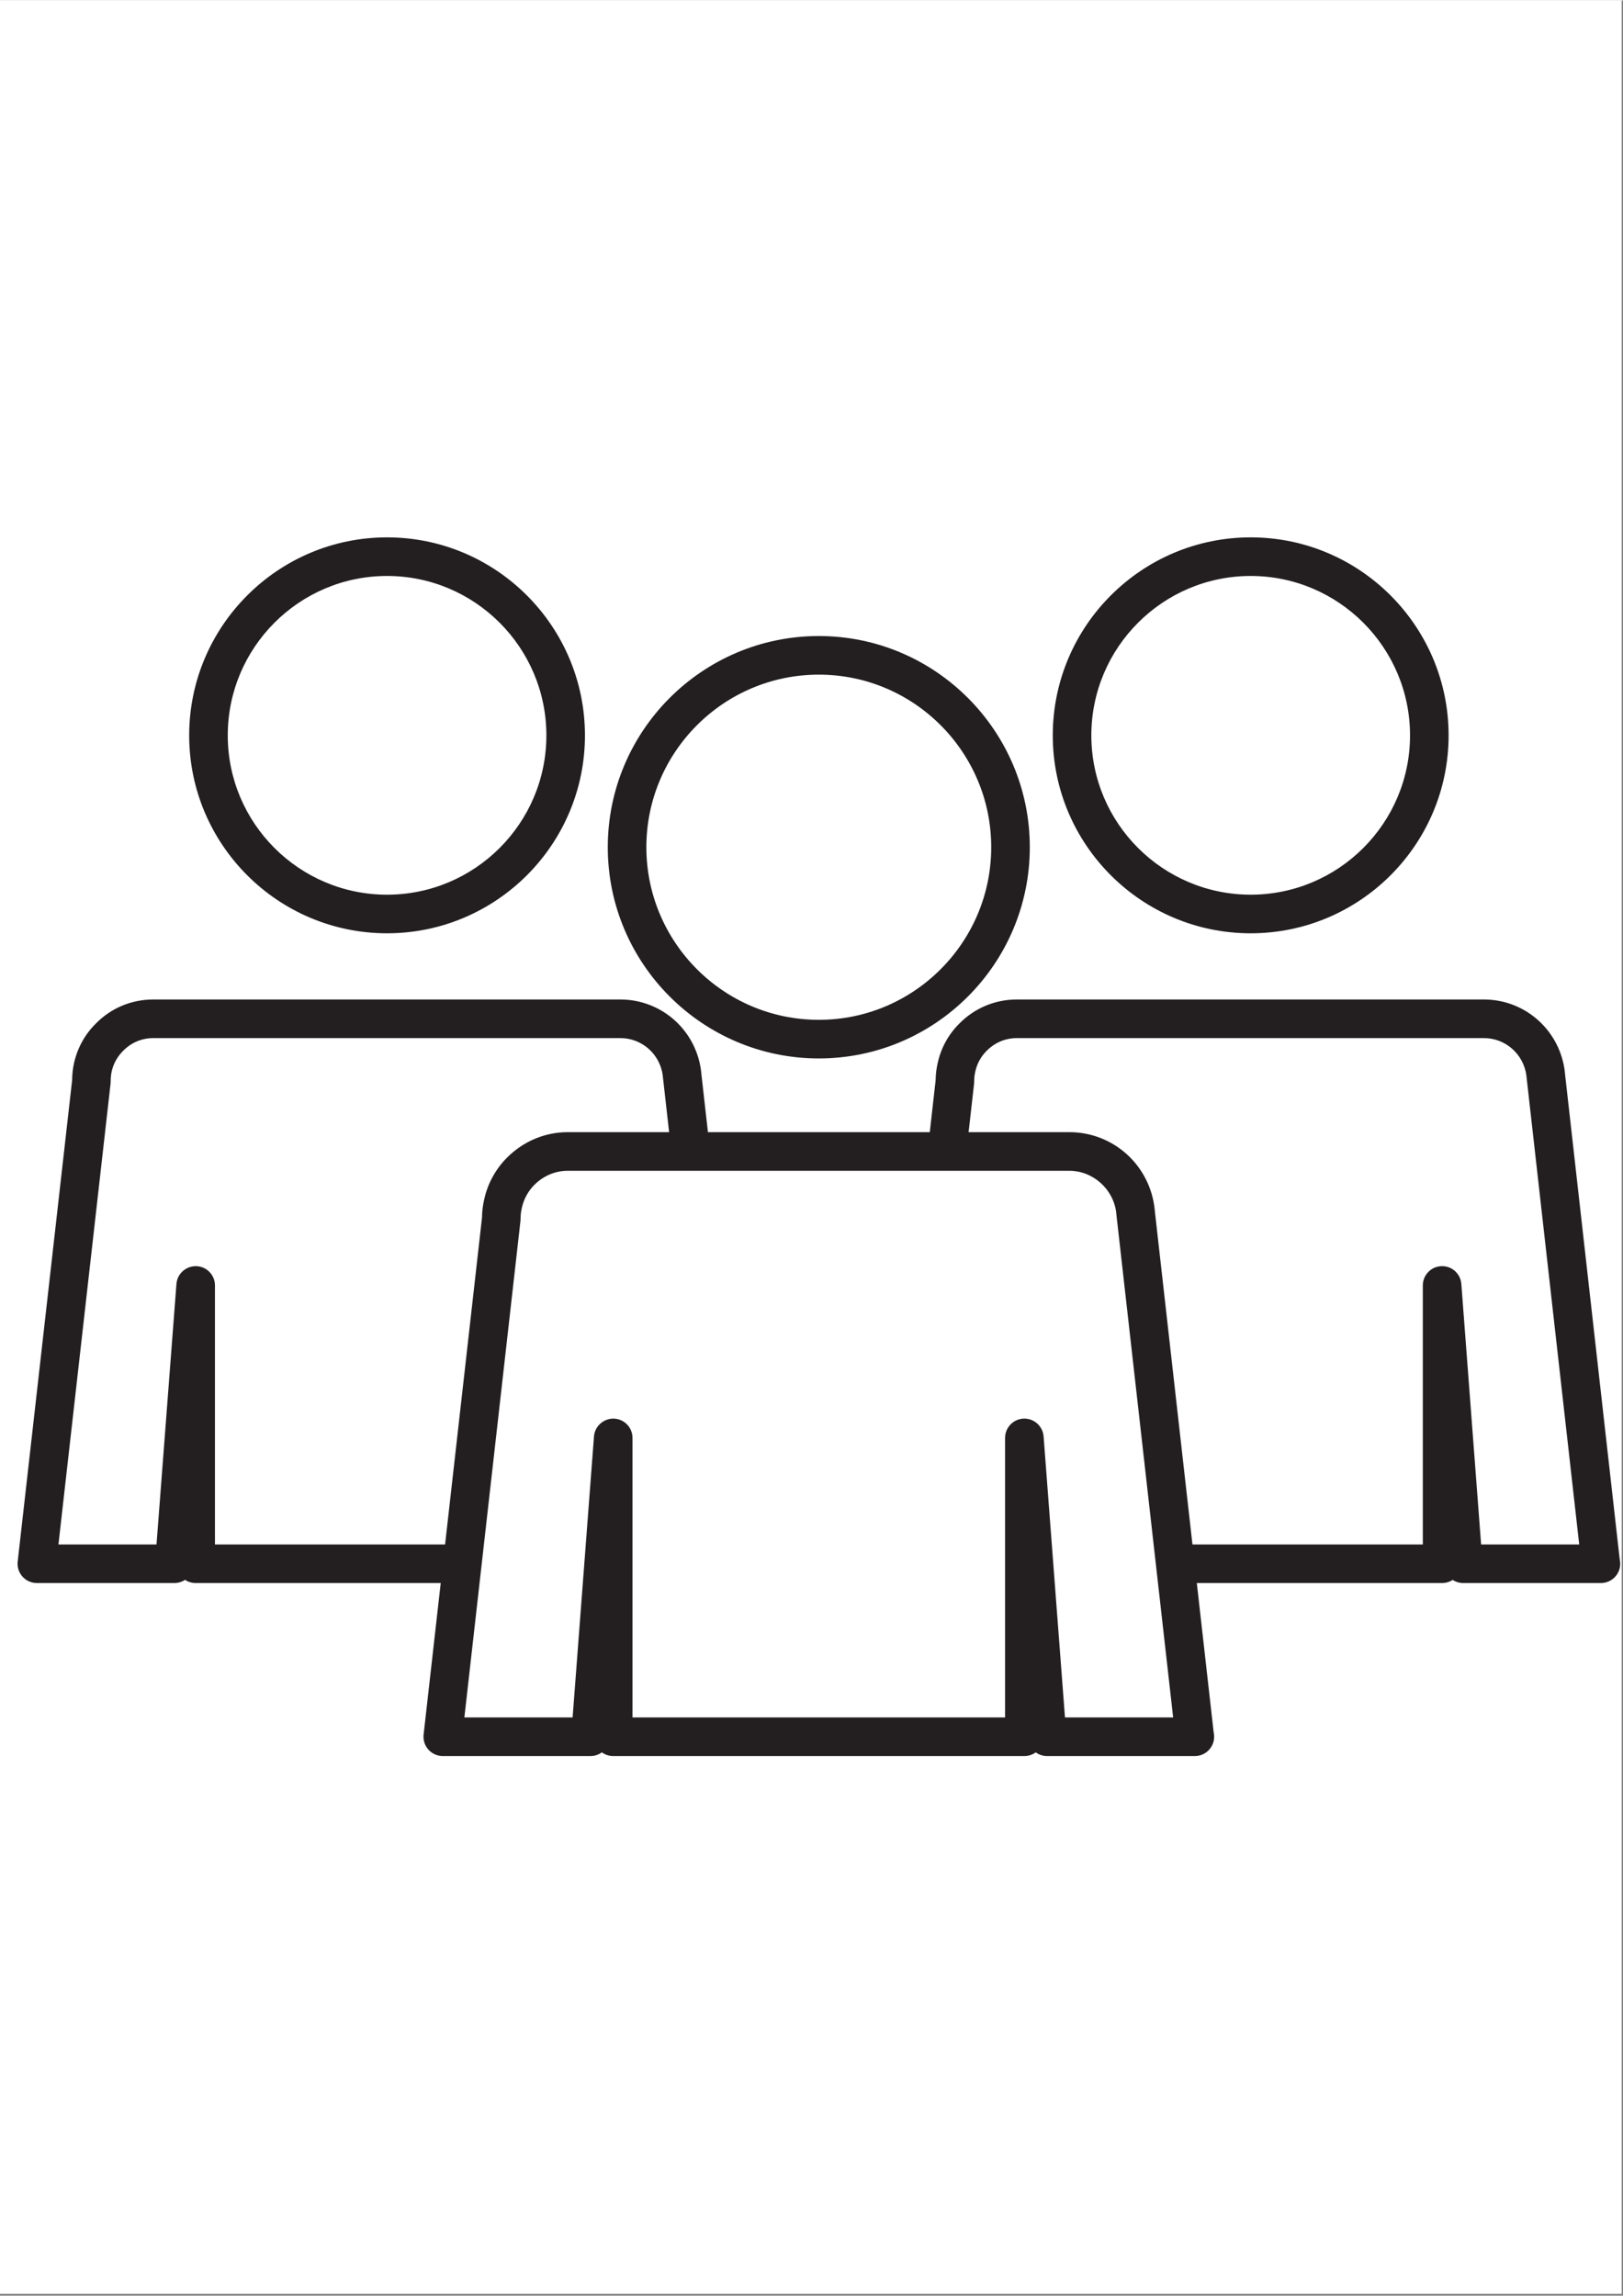 <svg xmlns="http://www.w3.org/2000/svg" xmlns:xlink="http://www.w3.org/1999/xlink" width="793" zoomAndPan="magnify" viewBox="0 0 595.5 842.25" height="1122" preserveAspectRatio="xMidYMid meet" version="1.0"><rect x="0" y="0" width="595.5" height="842.25" fill="#808080" stroke="none"/><defs><clipPath id="b217ba24c9"><path d="M 0.016 0 L 594.984 0 L 594.984 841.5 L 0.016 841.5 Z M 0.016 0 " clip-rule="nonzero"/></clipPath><clipPath id="c30c038362"><path d="M 6.281 366 L 594.508 366 L 594.508 644.301 L 6.281 644.301 Z M 6.281 366 " clip-rule="nonzero"/></clipPath></defs><g clip-path="url(#b217ba24c9)"><path fill="#ffffff" d="M 0.016 0 L 594.984 0 L 594.984 841.5 L 0.016 841.5 Z M 0.016 0 " fill-opacity="1" fill-rule="nonzero"/><path fill="#ffffff" d="M 0.016 0 L 594.984 0 L 594.984 841.5 L 0.016 841.5 Z M 0.016 0 " fill-opacity="1" fill-rule="nonzero"/></g><path fill="#231f20" d="M 142.008 211.195 C 174.246 211.195 200.473 237.438 200.473 269.699 C 200.473 301.93 174.246 328.152 142.008 328.152 C 109.785 328.152 83.566 301.93 83.566 269.699 C 83.566 237.438 109.785 211.195 142.008 211.195 Z M 142.008 342.312 C 182.051 342.312 214.625 309.738 214.625 269.699 C 214.625 229.633 182.051 197.031 142.008 197.031 C 101.98 197.031 69.414 229.633 69.414 269.699 C 69.414 309.738 101.98 342.312 142.008 342.312 " fill-opacity="1" fill-rule="nonzero"/><g clip-path="url(#c30c038362)"><path fill="#231f20" d="M 543.441 566.578 L 536.184 471.004 C 535.895 467.207 532.691 464.312 528.859 464.461 C 525.059 464.605 522.051 467.734 522.051 471.535 L 522.051 566.578 L 437.527 566.578 L 423.707 444.098 C 423.695 443.965 423.688 443.828 423.676 443.695 C 422.023 427.5 408.555 415.289 392.336 415.289 L 355.391 415.289 L 357.402 397.469 C 357.43 397.207 357.445 396.891 357.445 396.625 C 357.445 395.371 357.578 394.18 357.879 392.941 C 358.52 390.07 359.938 387.488 362.059 385.406 C 365.004 382.418 368.922 380.773 373.098 380.773 L 544.469 380.773 C 552.387 380.773 559.023 386.664 560.062 394.539 C 560.074 394.824 560.102 395.117 560.148 395.41 L 579.434 566.578 Z M 390.754 630.062 L 382.91 526.949 C 382.621 523.152 379.395 520.277 375.59 520.406 C 371.785 520.555 368.777 523.68 368.777 527.484 L 368.777 630.062 L 232.074 630.062 L 232.074 527.484 C 232.074 523.68 229.066 520.555 225.266 520.406 C 221.508 520.293 218.23 523.152 217.941 526.949 L 210.098 630.062 L 170.383 630.062 L 190.961 447.875 C 190.988 447.609 191.004 447.293 191.004 447.027 C 191.004 445.684 191.156 444.375 191.488 442.992 C 192.195 439.809 193.781 436.914 196.07 434.621 C 199.402 431.289 203.762 429.457 208.348 429.457 L 392.336 429.457 C 401.031 429.457 408.555 436.207 409.566 444.875 C 409.574 445.035 409.586 445.195 409.605 445.355 L 409.602 445.355 L 430.445 630.062 Z M 78.871 566.578 L 78.871 471.535 C 78.871 467.734 75.867 464.605 72.066 464.461 C 68.262 464.352 65.031 467.207 64.738 470.996 L 57.426 566.578 L 21.445 566.578 L 40.566 397.477 C 40.594 397.207 40.609 396.891 40.609 396.625 C 40.609 395.285 40.734 394.086 40.988 392.977 C 41.648 390.078 43.082 387.492 45.238 385.387 C 48.156 382.414 52.07 380.773 56.258 380.773 L 227.613 380.773 C 235.547 380.773 242.18 386.68 243.188 394.566 C 243.195 394.812 243.219 395.062 243.254 395.305 L 245.508 415.289 L 208.348 415.289 C 199.98 415.289 192.066 418.602 186.062 424.609 C 181.863 428.812 178.965 434.105 177.703 439.785 C 177.168 441.992 176.883 444.289 176.852 446.652 L 163.309 566.578 Z M 594.301 572.105 L 574.219 393.867 C 574.211 393.719 574.203 393.574 574.188 393.426 C 572.539 378.141 559.77 366.609 544.469 366.609 L 373.098 366.609 C 365.117 366.609 357.613 369.746 352.059 375.379 C 348.062 379.312 345.301 384.316 344.098 389.73 C 343.594 391.801 343.324 393.98 343.293 396.254 L 341.152 415.289 L 259.75 415.289 L 257.336 393.867 C 257.328 393.723 257.32 393.582 257.305 393.441 C 255.691 378.148 242.93 366.609 227.613 366.609 L 56.258 366.609 C 48.242 366.609 40.742 369.758 35.246 375.359 C 31.246 379.262 28.461 384.262 27.191 389.82 C 26.73 391.832 26.484 393.977 26.461 396.258 L 6.492 572.863 C 6.266 574.863 6.902 576.871 8.246 578.375 C 9.59 579.879 11.508 580.738 13.523 580.738 L 63.98 580.738 C 65.422 580.738 66.766 580.309 67.891 579.562 C 69.008 580.309 70.352 580.738 71.797 580.738 L 161.707 580.738 L 155.426 636.348 C 155.199 638.352 155.84 640.355 157.18 641.859 C 158.523 643.363 160.445 644.223 162.457 644.223 L 216.656 644.223 C 218.211 644.223 219.652 643.723 220.828 642.867 C 221.996 643.723 223.438 644.223 225 644.223 L 375.855 644.223 C 377.41 644.223 378.852 643.723 380.023 642.867 C 381.195 643.723 382.641 644.223 384.188 644.223 L 438.371 644.223 C 438.379 644.223 438.391 644.223 438.41 644.223 C 442.316 644.223 445.484 641.051 445.484 637.145 C 445.484 636.609 445.426 636.09 445.316 635.59 L 439.125 580.738 L 529.125 580.738 C 530.562 580.738 531.891 580.316 533.008 579.582 C 534.121 580.316 535.453 580.738 536.879 580.738 L 587.355 580.738 C 587.371 580.738 587.383 580.738 587.398 580.738 C 591.305 580.738 594.477 577.57 594.477 573.656 C 594.477 573.125 594.414 572.605 594.301 572.105 " fill-opacity="1" fill-rule="nonzero"/></g><path fill="#231f20" d="M 458.891 211.195 C 491.133 211.195 517.359 237.438 517.359 269.695 C 517.359 301.926 491.133 328.148 458.891 328.148 C 426.656 328.148 400.426 301.926 400.426 269.695 C 400.426 237.438 426.656 211.195 458.891 211.195 Z M 458.891 342.316 C 498.938 342.316 531.512 309.738 531.512 269.695 C 531.512 229.625 498.938 197.031 458.891 197.031 C 418.852 197.031 386.277 229.625 386.277 269.695 C 386.277 309.738 418.852 342.316 458.891 342.316 " fill-opacity="1" fill-rule="nonzero"/><path fill="#231f20" d="M 300.438 247.402 C 335.316 247.402 363.691 275.809 363.691 310.727 C 363.691 345.652 335.316 374.07 300.438 374.07 C 265.543 374.07 237.16 345.652 237.16 310.727 C 237.16 275.809 265.543 247.402 300.438 247.402 Z M 300.438 388.234 C 343.121 388.234 377.848 353.465 377.848 310.727 C 377.848 267.996 343.121 233.238 300.438 233.238 C 257.742 233.238 223.004 267.996 223.004 310.727 C 223.004 353.465 257.742 388.234 300.438 388.234 " fill-opacity="1" fill-rule="nonzero"/></svg>